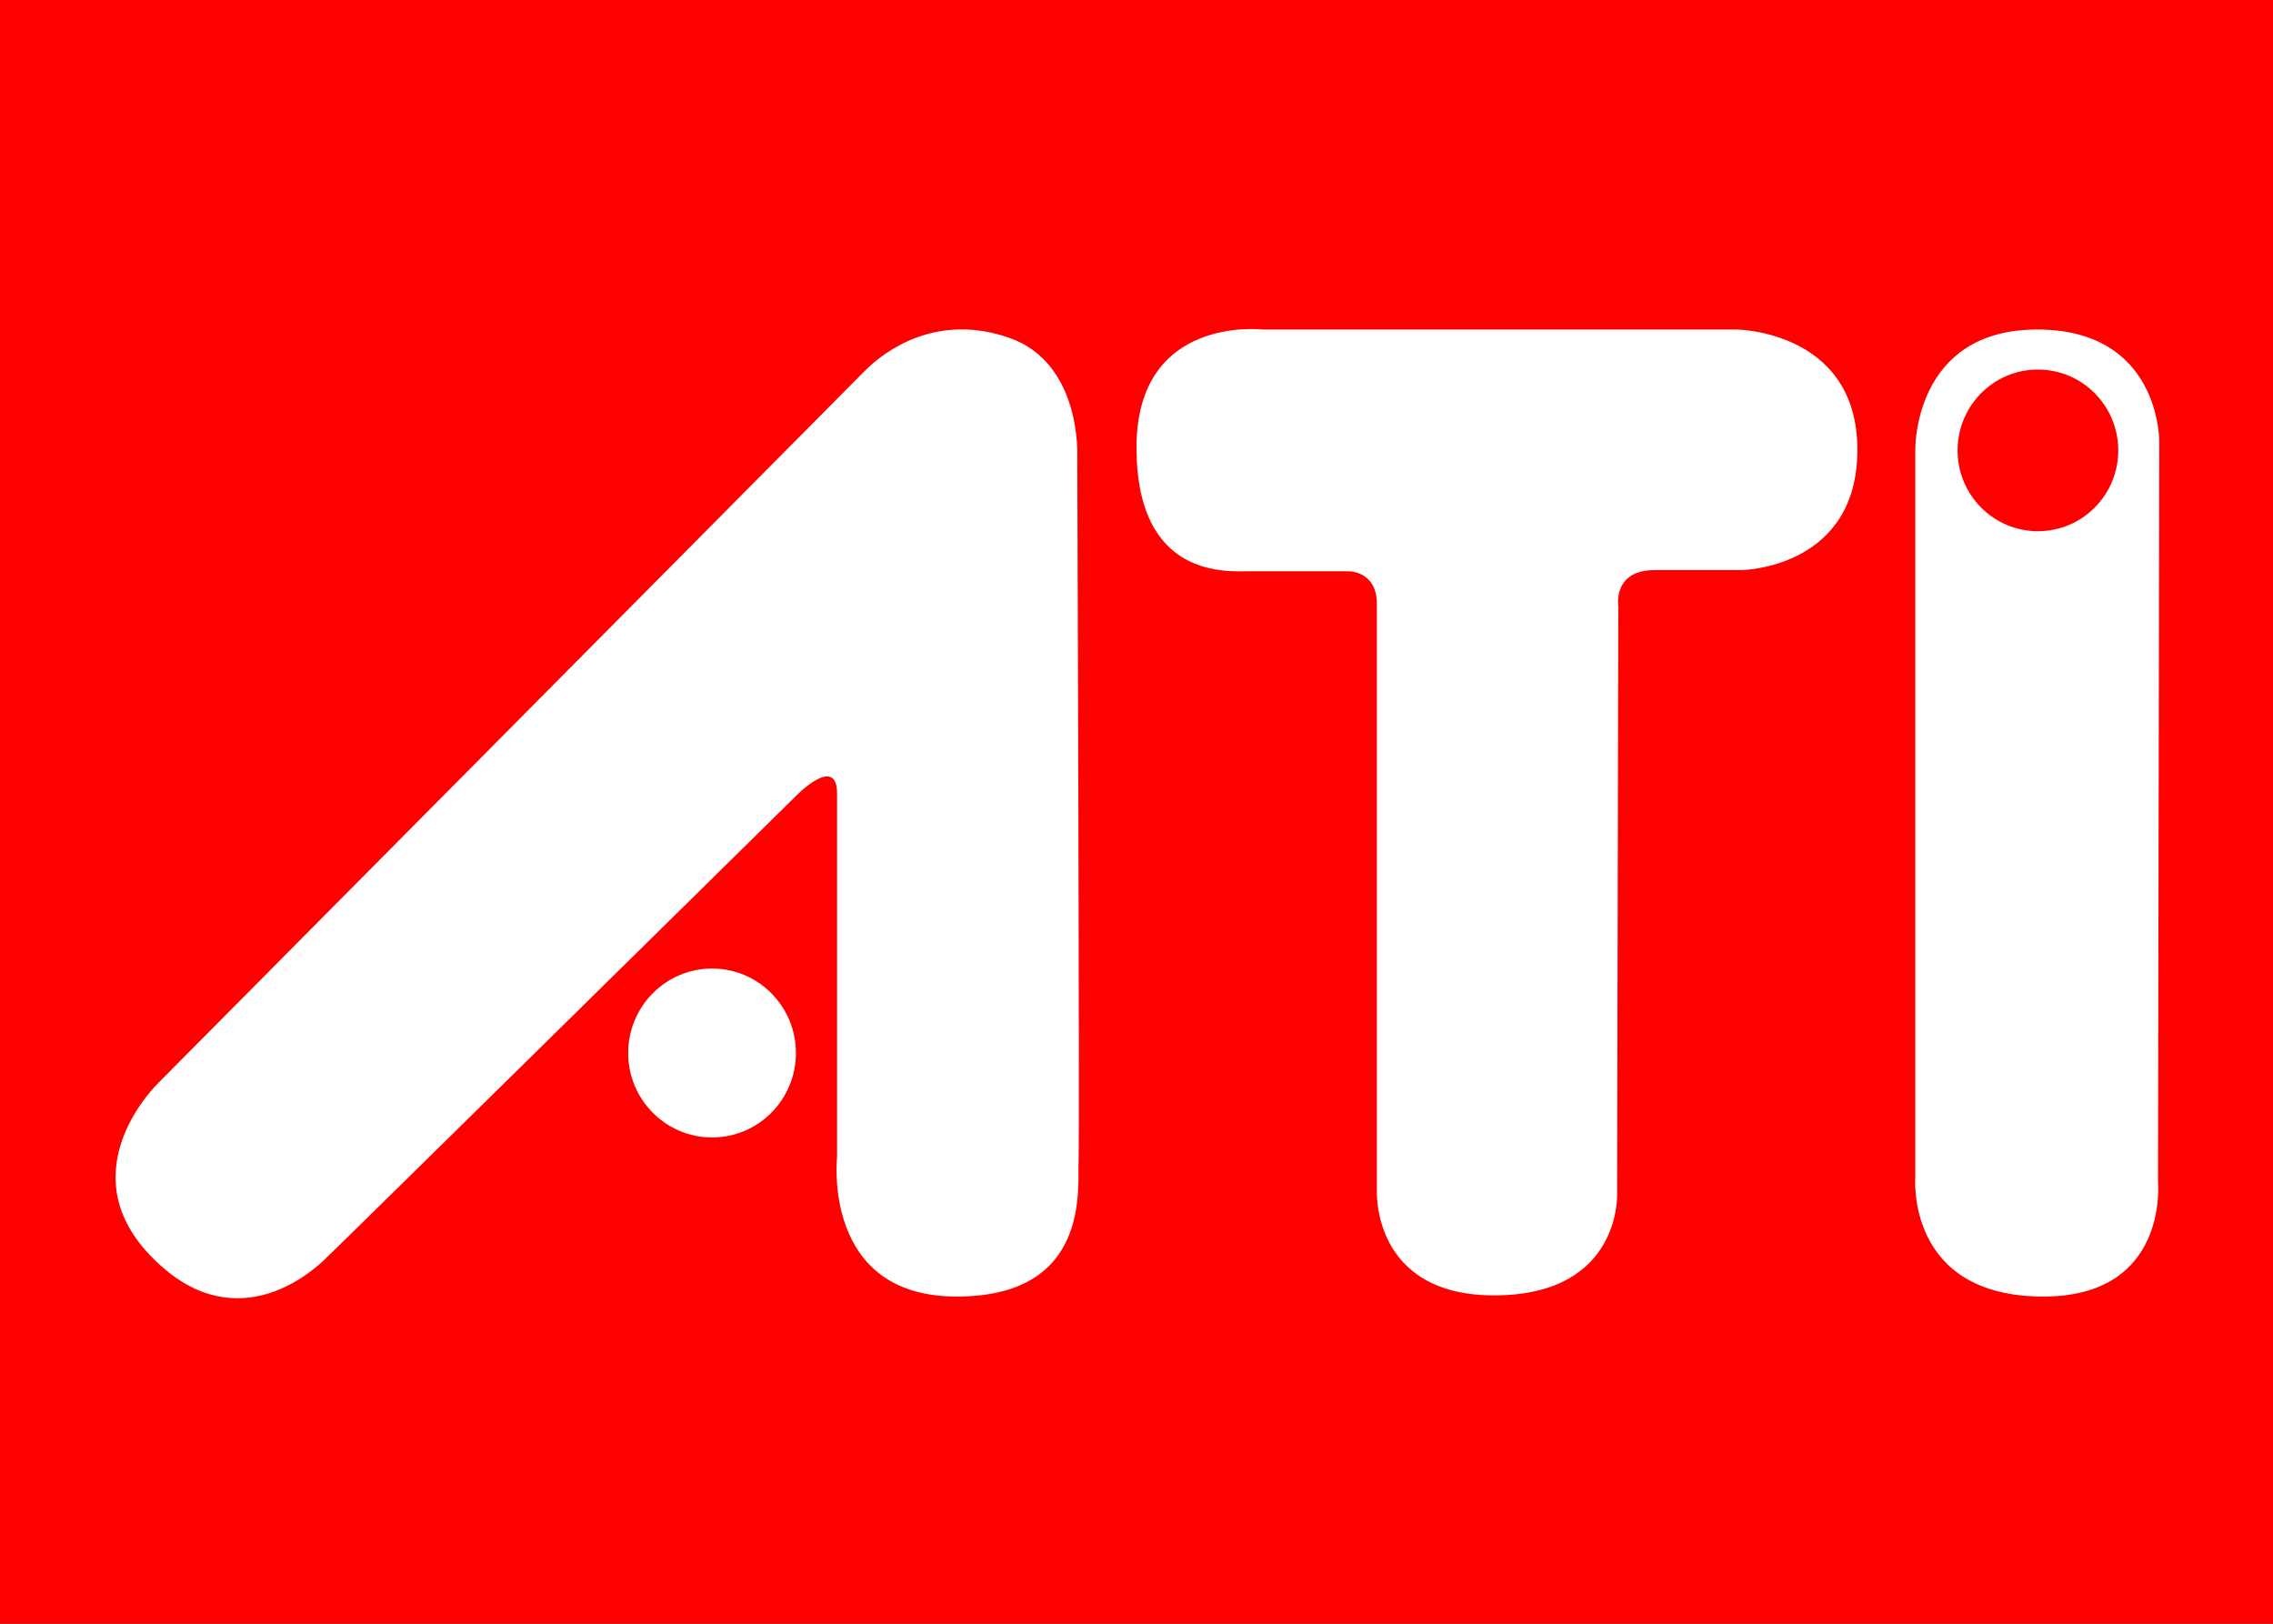 <?xml version="1.0" encoding="UTF-8"?>
<svg xmlns="http://www.w3.org/2000/svg" xmlns:xlink="http://www.w3.org/1999/xlink" width="84px" height="60px" viewBox="0 0 84 60" version="1.1">
<rect x="0" y="0" width="84" height="60" fill="#333333" stroke="none"/>
<g id="surface1">
<path style=" stroke:none;fill-rule:nonzero;fill:rgb(99.608%,0%,0%);fill-opacity:1;" d="M 0 0 L 84 0 L 84 59.996 L 0 59.996 Z M 0 0 "/>
<path style=" stroke:none;fill-rule:nonzero;fill:rgb(100%,100%,100%);fill-opacity:1;" d="M 31.961 13.703 L 5.855 40.012 C 5.855 40.012 2.508 43.199 5.543 46.383 C 8.578 49.57 11.434 47.059 11.926 46.609 C 12.414 46.16 29.414 29.414 29.414 29.414 C 29.414 29.414 30.934 27.844 30.934 29.324 L 30.934 42.75 C 30.934 42.75 30.355 47.91 35.352 47.91 C 40.348 47.91 39.812 43.824 39.859 42.883 C 39.902 41.941 39.812 16.891 39.812 16.891 C 39.812 16.891 39.992 13.434 37.312 12.488 C 34.637 11.547 32.719 12.938 31.961 13.703 Z M 31.961 13.703 "/>
<path style=" stroke:none;fill-rule:nonzero;fill:rgb(100%,100%,100%);fill-opacity:1;" d="M 29.414 38.91 C 29.414 40.633 28.027 42.031 26.316 42.031 C 24.602 42.031 23.215 40.633 23.215 38.91 C 23.215 37.188 24.602 35.789 26.316 35.789 C 28.027 35.789 29.414 37.188 29.414 38.91 Z M 29.414 38.91 "/>
<path style=" stroke:none;fill-rule:nonzero;fill:rgb(100%,100%,100%);fill-opacity:1;" d="M 55.52 12.176 L 46.641 12.176 C 46.641 12.176 42 11.637 42 16.531 C 42 21.426 45.391 21.109 46.195 21.109 L 49.809 21.109 C 49.809 21.109 50.883 21.066 50.883 22.324 L 50.883 43.961 C 50.883 43.961 50.656 47.91 55.297 47.867 C 59.941 47.82 59.762 44.094 59.762 44.094 L 59.805 22.414 C 59.805 22.414 59.582 21.066 61.145 21.066 L 64.355 21.066 C 64.355 21.066 68.641 21.02 68.641 16.621 C 68.641 12.219 64.18 12.176 64.18 12.176 Z M 70.781 16.621 L 70.781 43.512 C 70.781 43.512 70.426 47.91 75.512 47.91 C 80.156 47.91 79.75 43.691 79.75 43.691 L 79.797 16.305 C 79.797 16.305 79.84 12.176 75.289 12.176 C 70.695 12.176 70.781 16.621 70.781 16.621 Z M 70.781 16.621 "/>
<path style=" stroke:none;fill-rule:nonzero;fill:rgb(99.608%,0%,0%);fill-opacity:1;" d="M 78.281 16.645 C 78.281 18.293 76.953 19.629 75.312 19.629 C 73.672 19.629 72.344 18.293 72.344 16.645 C 72.344 14.992 73.672 13.656 75.312 13.656 C 76.953 13.656 78.281 14.992 78.281 16.645 Z M 78.281 16.645 "/>
</g>
</svg>
